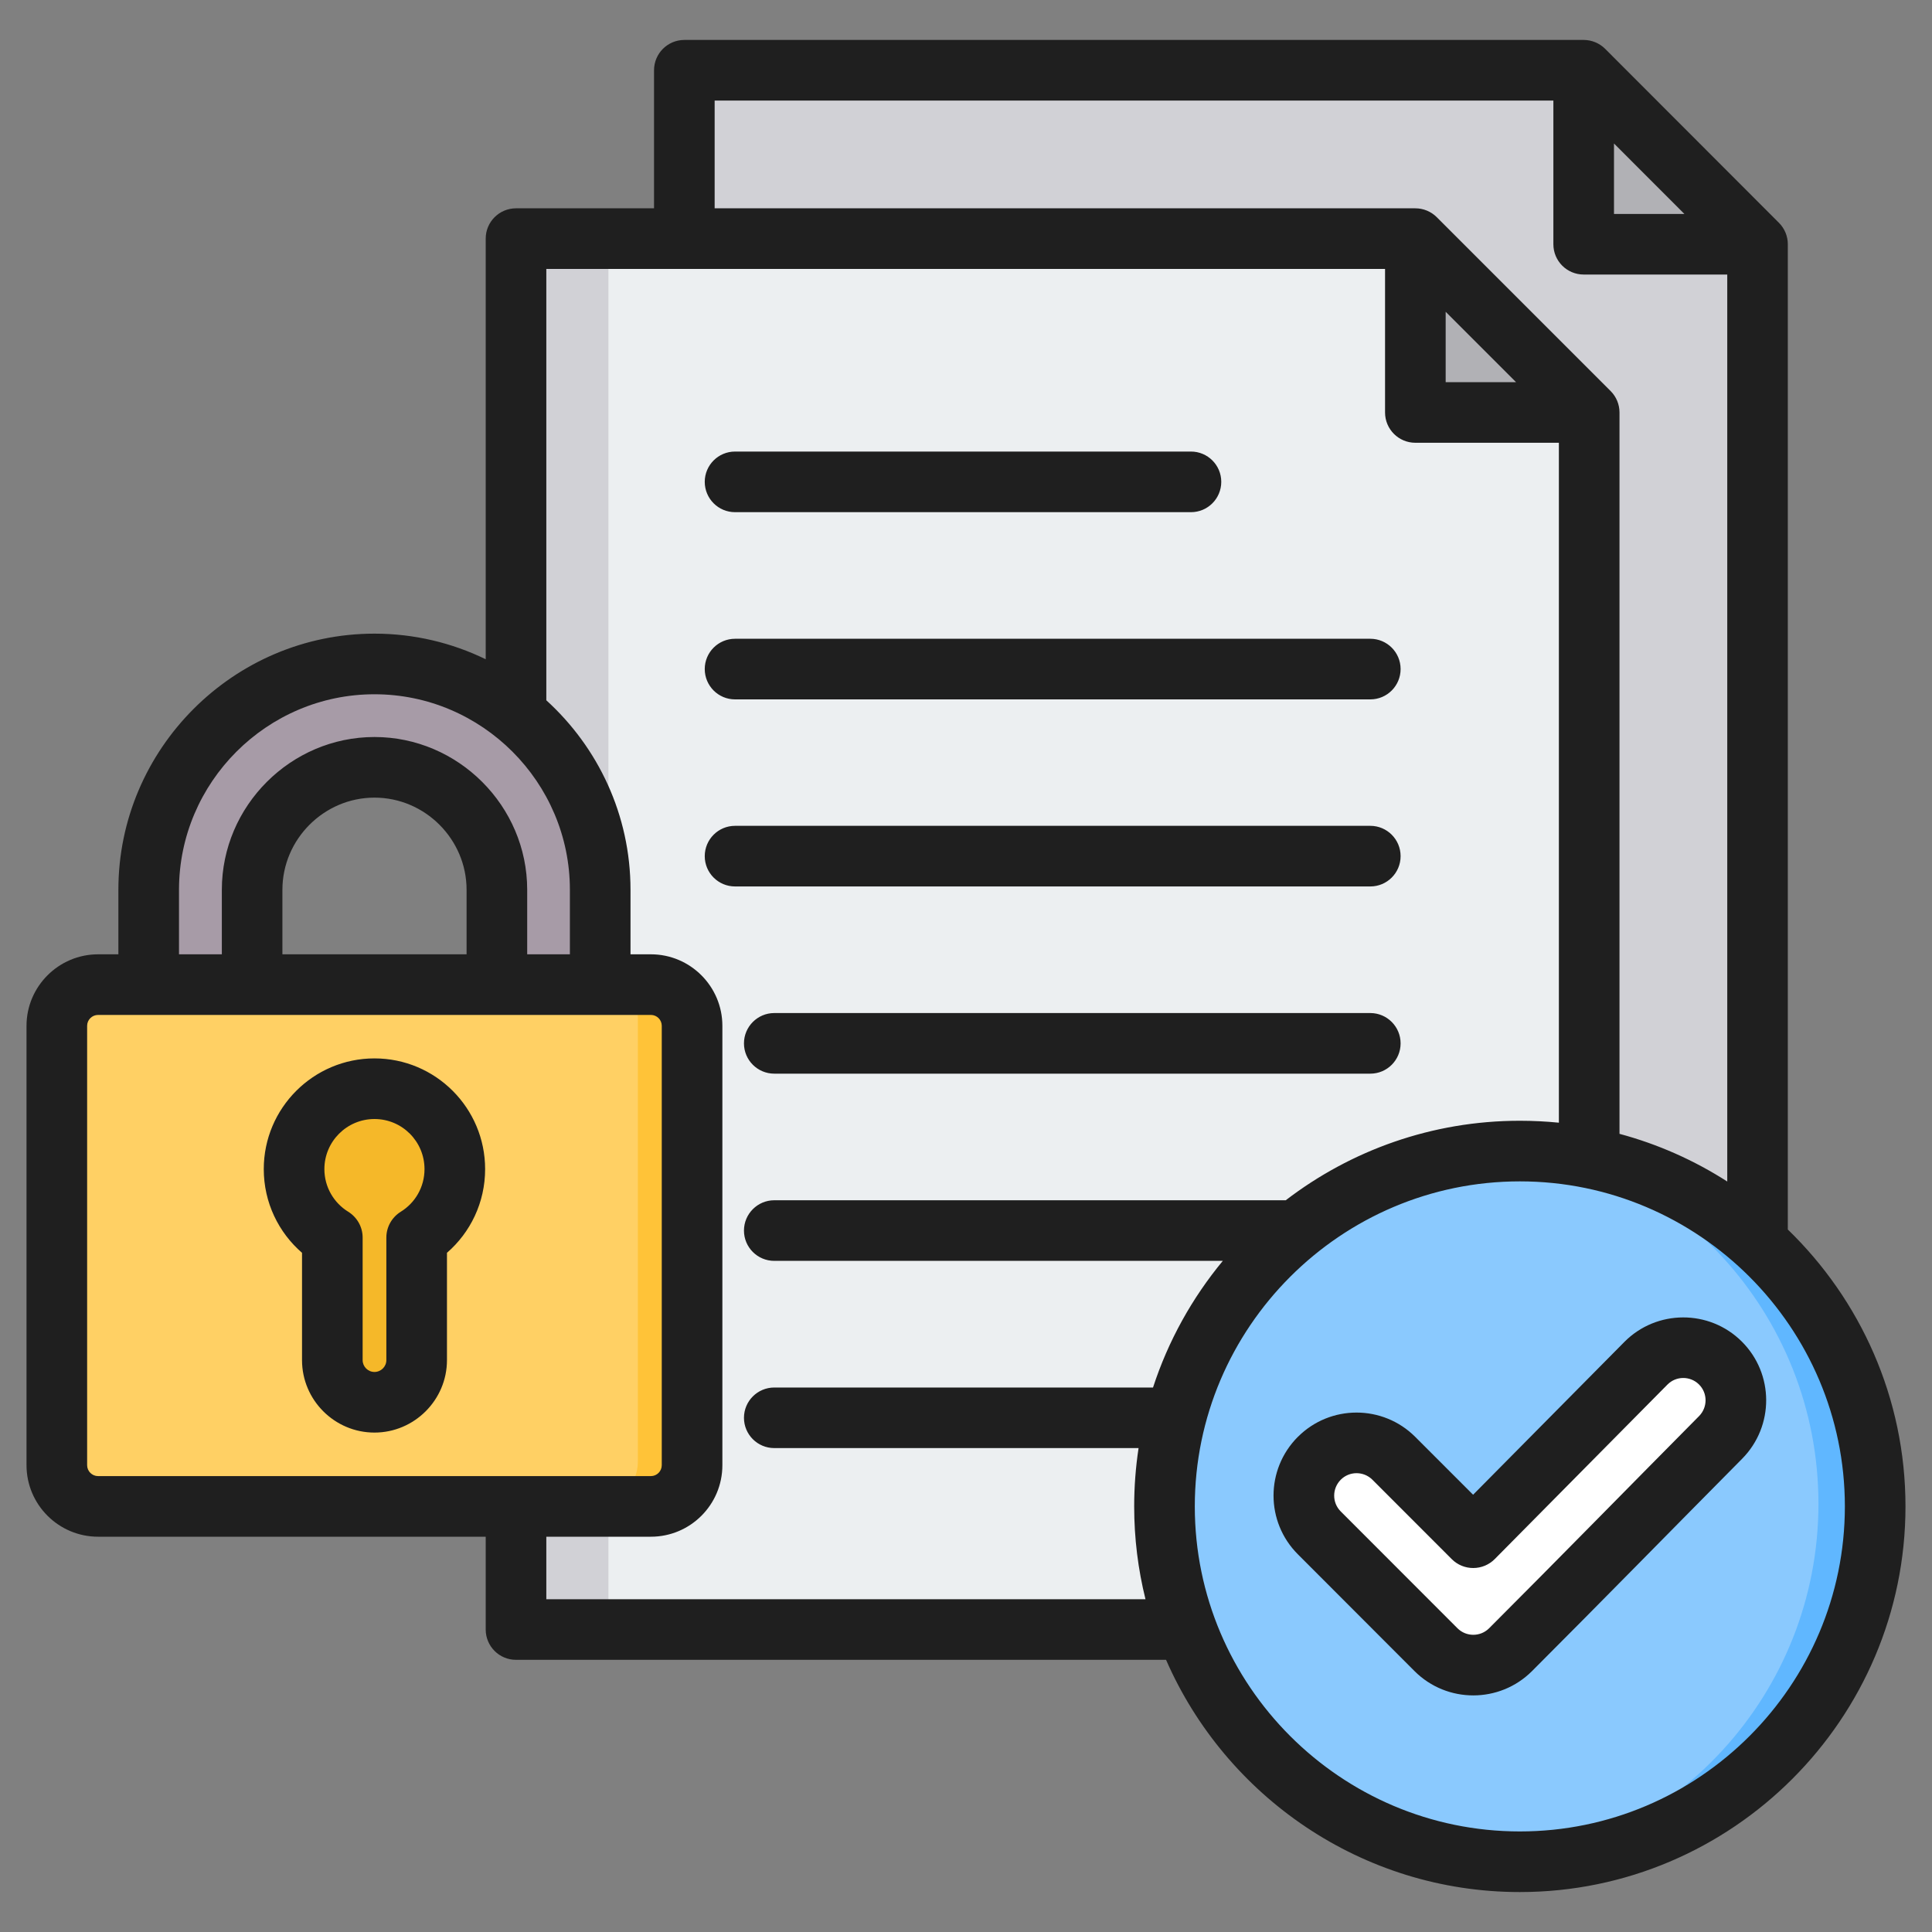 <svg xmlns="http://www.w3.org/2000/svg" width="40" height="40" viewBox="0 0 40 40" fill="none">
<rect x="0" y="0" width="40" height="40" fill="#808080" stroke="none"/>
<g clip-path="url(#clip0_622_8912)">
<path fill-rule="evenodd" clip-rule="evenodd" d="M14.718 1.253H32.5C32.66 1.253 32.797 1.31 32.911 1.423L36.168 4.68C36.28 4.794 36.337 4.931 36.337 5.091V29.445C36.337 29.763 36.076 30.024 35.756 30.024H14.718C14.4 30.024 14.139 29.763 14.139 29.445V1.834C14.139 1.514 14.4 1.253 14.718 1.253Z" fill="#D1D1D6"/>
<path fill-rule="evenodd" clip-rule="evenodd" d="M32.74 1.305C32.803 1.331 32.858 1.371 32.911 1.423L36.168 4.68C36.219 4.731 36.259 4.788 36.286 4.849H33.031C32.871 4.849 32.74 4.72 32.74 4.56V1.305Z" fill="#B1B1B5"/>
<path fill-rule="evenodd" clip-rule="evenodd" d="M11.239 4.735H29.02C29.18 4.735 29.317 4.79 29.43 4.904L32.686 8.161C32.799 8.274 32.856 8.411 32.856 8.571V32.925C32.856 33.245 32.595 33.504 32.277 33.504H11.239C10.919 33.504 10.658 33.245 10.658 32.925V5.314C10.658 4.994 10.919 4.735 11.239 4.735Z" fill="#ECEFF1"/>
<path fill-rule="evenodd" clip-rule="evenodd" d="M11.239 4.735H12.597V33.504H11.239C10.919 33.504 10.658 33.245 10.658 32.925V5.314C10.658 4.994 10.919 4.735 11.239 4.735Z" fill="#D1D1D6"/>
<path fill-rule="evenodd" clip-rule="evenodd" d="M29.26 4.784C29.321 4.813 29.378 4.853 29.429 4.904L32.686 8.161C32.738 8.213 32.778 8.27 32.806 8.331H29.549C29.389 8.331 29.26 8.199 29.26 8.041V4.784Z" fill="#B1B1B5"/>
<path fill-rule="evenodd" clip-rule="evenodd" d="M10.292 21.448H12.457V18.213C12.457 15.611 10.33 13.482 7.728 13.482C5.126 13.482 2.997 15.611 2.997 18.213V21.448H5.164V18.213C5.164 16.805 6.322 15.647 7.728 15.647C9.134 15.647 10.292 16.805 10.292 18.213V21.448Z" fill="#A79BA7"/>
<path fill-rule="evenodd" clip-rule="evenodd" d="M1.937 20.2H13.519C13.995 20.2 14.382 20.589 14.382 21.064V30.269C14.382 30.746 13.995 31.133 13.519 31.133H1.937C1.46 31.133 1.072 30.746 1.072 30.269V21.064C1.072 20.589 1.46 20.2 1.937 20.2Z" fill="#FFD064"/>
<path fill-rule="evenodd" clip-rule="evenodd" d="M12.342 20.2H13.519C13.995 20.2 14.382 20.589 14.382 21.064V30.269C14.382 30.746 13.995 31.133 13.519 31.133H12.342C12.819 31.133 13.206 30.746 13.206 30.269V21.064C13.206 20.589 12.819 20.2 12.342 20.2Z" fill="#FFC338"/>
<path fill-rule="evenodd" clip-rule="evenodd" d="M7.728 22.381C8.657 22.381 9.411 23.137 9.411 24.066C9.411 24.673 9.092 25.204 8.611 25.5V28.068C8.611 28.555 8.213 28.951 7.728 28.951C7.241 28.951 6.845 28.555 6.845 28.068V25.5C6.364 25.204 6.043 24.673 6.043 24.066C6.043 23.137 6.799 22.381 7.728 22.381Z" fill="#F5B829"/>
<path fill-rule="evenodd" clip-rule="evenodd" d="M31.477 38.686C35.637 38.686 39.031 35.293 39.031 31.132C39.031 26.972 35.637 23.58 31.477 23.58C27.317 23.58 23.924 26.972 23.924 31.132C23.924 35.293 27.317 38.686 31.477 38.686Z" fill="#8AC9FE"/>
<path fill-rule="evenodd" clip-rule="evenodd" d="M31.478 23.58C35.649 23.58 39.031 26.961 39.031 31.132C39.031 35.304 35.649 38.686 31.478 38.686C31.245 38.686 31.015 38.675 30.787 38.654C34.635 38.305 37.649 35.071 37.649 31.132C37.649 27.194 34.635 23.96 30.787 23.611C31.015 23.59 31.245 23.58 31.478 23.58Z" fill="#60B7FF"/>
<path d="M27.126 31.567C26.694 31.135 26.694 30.435 27.126 30.005C27.557 29.573 28.257 29.573 28.688 30.005L30.762 32.079L34.189 27.842C34.573 27.368 35.268 27.295 35.742 27.679C36.217 28.062 36.29 28.758 35.907 29.232L31.713 34.416C31.688 34.448 31.66 34.479 31.63 34.509C31.199 34.941 30.5 34.941 30.068 34.509L27.126 31.567Z" fill="white"/>
<path fill-rule="evenodd" clip-rule="evenodd" d="M10.056 31.816H2.031C1.214 31.816 0.549 31.152 0.549 30.335V21.238C0.549 20.424 1.214 19.758 2.031 19.758H2.451V18.422C2.451 15.505 4.837 13.119 7.753 13.119C8.577 13.119 9.359 13.31 10.056 13.649V4.94C10.056 4.594 10.337 4.313 10.683 4.313H13.541V1.455C13.541 1.108 13.822 0.827 14.169 0.827H32.789C32.955 0.827 33.115 0.894 33.233 1.011L36.832 4.614C36.949 4.731 37.015 4.891 37.015 5.057V25.456C38.516 26.909 39.451 28.944 39.451 31.189C39.451 35.587 35.865 39.173 31.467 39.173C28.197 39.173 25.375 37.19 24.142 34.365H10.683C10.337 34.365 10.056 34.084 10.056 33.737V31.816ZM3.706 19.758H4.593V18.422C4.593 16.686 6.02 15.259 7.753 15.259C9.487 15.259 10.915 16.686 10.915 18.422V19.758H11.799V18.422C11.799 16.196 9.979 14.374 7.753 14.374C5.527 14.374 3.706 16.196 3.706 18.422V19.758ZM5.847 19.758H9.66V18.422C9.66 17.375 8.799 16.514 7.753 16.514C6.708 16.514 5.847 17.375 5.847 18.422V19.758ZM13.054 19.758H13.476C14.293 19.758 14.956 20.424 14.956 21.238V30.335C14.956 31.153 14.293 31.816 13.476 31.816H11.311V33.11H23.716C23.563 32.494 23.482 31.851 23.482 31.189C23.482 30.779 23.513 30.375 23.573 29.981H16.031C15.684 29.981 15.403 29.7 15.403 29.354C15.403 29.008 15.684 28.727 16.031 28.727H23.872C24.187 27.759 24.682 26.872 25.317 26.105H16.031C15.684 26.105 15.403 25.824 15.403 25.478C15.403 25.132 15.684 24.85 16.031 24.85H26.62C27.966 23.818 29.647 23.204 31.467 23.204C31.74 23.204 32.009 23.218 32.275 23.244C32.275 20.544 32.275 11.146 32.275 9.167H29.303C28.957 9.167 28.676 8.886 28.676 8.54V5.568H11.311V14.499C12.38 15.471 13.054 16.871 13.054 18.422V19.758ZM14.796 4.313H29.303C29.47 4.313 29.629 4.379 29.747 4.497L33.346 8.096C33.464 8.214 33.53 8.373 33.53 8.54V23.475C34.329 23.689 35.08 24.025 35.761 24.462C35.761 20.425 35.761 7.984 35.761 5.684H32.789C32.442 5.684 32.161 5.404 32.161 5.057V2.082C28.982 2.082 14.796 2.082 14.796 2.082V4.313ZM31.388 7.912L29.931 6.455V7.912H31.388ZM34.874 4.43L33.416 2.971V4.43H34.874ZM15.218 14.48C14.872 14.48 14.591 14.199 14.591 13.852C14.591 13.506 14.872 13.225 15.218 13.225H28.371C28.717 13.225 28.998 13.506 28.998 13.852C28.998 14.199 28.717 14.48 28.371 14.48H15.218ZM15.218 18.353C14.872 18.353 14.591 18.072 14.591 17.726C14.591 17.379 14.872 17.098 15.218 17.098H28.371C28.717 17.098 28.998 17.379 28.998 17.726C28.998 18.072 28.717 18.353 28.371 18.353H15.218ZM15.218 10.604C14.872 10.604 14.591 10.323 14.591 9.976C14.591 9.63 14.872 9.349 15.218 9.349H24.658C25.004 9.349 25.285 9.63 25.285 9.976C25.285 10.323 25.004 10.604 24.658 10.604H15.218ZM16.031 22.229C15.684 22.229 15.403 21.948 15.403 21.602C15.403 21.256 15.684 20.974 16.031 20.974H28.371C28.717 20.974 28.998 21.256 28.998 21.602C28.998 21.948 28.717 22.229 28.371 22.229H16.031ZM31.467 37.918C35.174 37.918 38.196 34.896 38.196 31.189C38.196 27.483 35.174 24.459 31.467 24.459C27.761 24.459 24.737 27.483 24.737 31.189C24.737 34.896 27.761 37.918 31.467 37.918ZM30.499 30.947L33.632 27.782L33.633 27.781C34.3 27.11 35.39 27.107 36.061 27.774C36.732 28.442 36.736 29.527 36.069 30.202L36.069 30.202C34.617 31.667 33.176 33.14 31.718 34.599C31.047 35.269 29.958 35.269 29.287 34.599L26.871 32.18C26.2 31.509 26.199 30.424 26.869 29.75L26.871 29.749C27.541 29.078 28.63 29.078 29.301 29.749L30.499 30.947ZM30.058 32.281L28.414 30.636C28.233 30.456 27.939 30.455 27.759 30.636C27.578 30.818 27.577 31.111 27.758 31.292L30.175 33.711C30.356 33.892 30.65 33.892 30.831 33.711C32.287 32.254 33.727 30.782 35.177 29.319C35.357 29.137 35.357 28.844 35.176 28.664C34.995 28.484 34.702 28.485 34.523 28.666L30.948 32.278C30.83 32.397 30.67 32.464 30.503 32.464C30.336 32.465 30.176 32.399 30.058 32.281ZM2.031 21.013C1.906 21.013 1.804 21.114 1.804 21.238V30.335C1.804 30.46 1.906 30.561 2.031 30.561H13.476C13.6 30.561 13.701 30.46 13.701 30.335V21.238C13.701 21.114 13.6 21.013 13.476 21.013H2.031ZM7.753 21.913C9.018 21.913 10.044 22.94 10.044 24.205C10.044 24.898 9.738 25.518 9.254 25.938V28.16C9.254 28.986 8.577 29.66 7.753 29.66C6.927 29.66 6.253 28.986 6.253 28.16C6.253 28.16 6.253 25.938 6.253 25.938C5.768 25.518 5.461 24.898 5.461 24.205C5.461 22.941 6.489 21.913 7.753 21.913ZM7.753 23.168C7.181 23.168 6.716 23.633 6.716 24.205C6.716 24.579 6.914 24.906 7.21 25.088C7.395 25.203 7.508 25.405 7.508 25.622V28.16C7.508 28.295 7.618 28.405 7.753 28.405C7.888 28.405 7.999 28.295 7.999 28.16V25.622C7.999 25.405 8.112 25.203 8.297 25.088C8.593 24.906 8.789 24.579 8.789 24.205C8.789 23.633 8.326 23.168 7.753 23.168Z" fill="#1F1F1F"/>
</g>
<defs>
<clipPath id="clip0_622_8912">
<rect width="40" height="40" fill="white"/>
</clipPath>
</defs>
</svg>